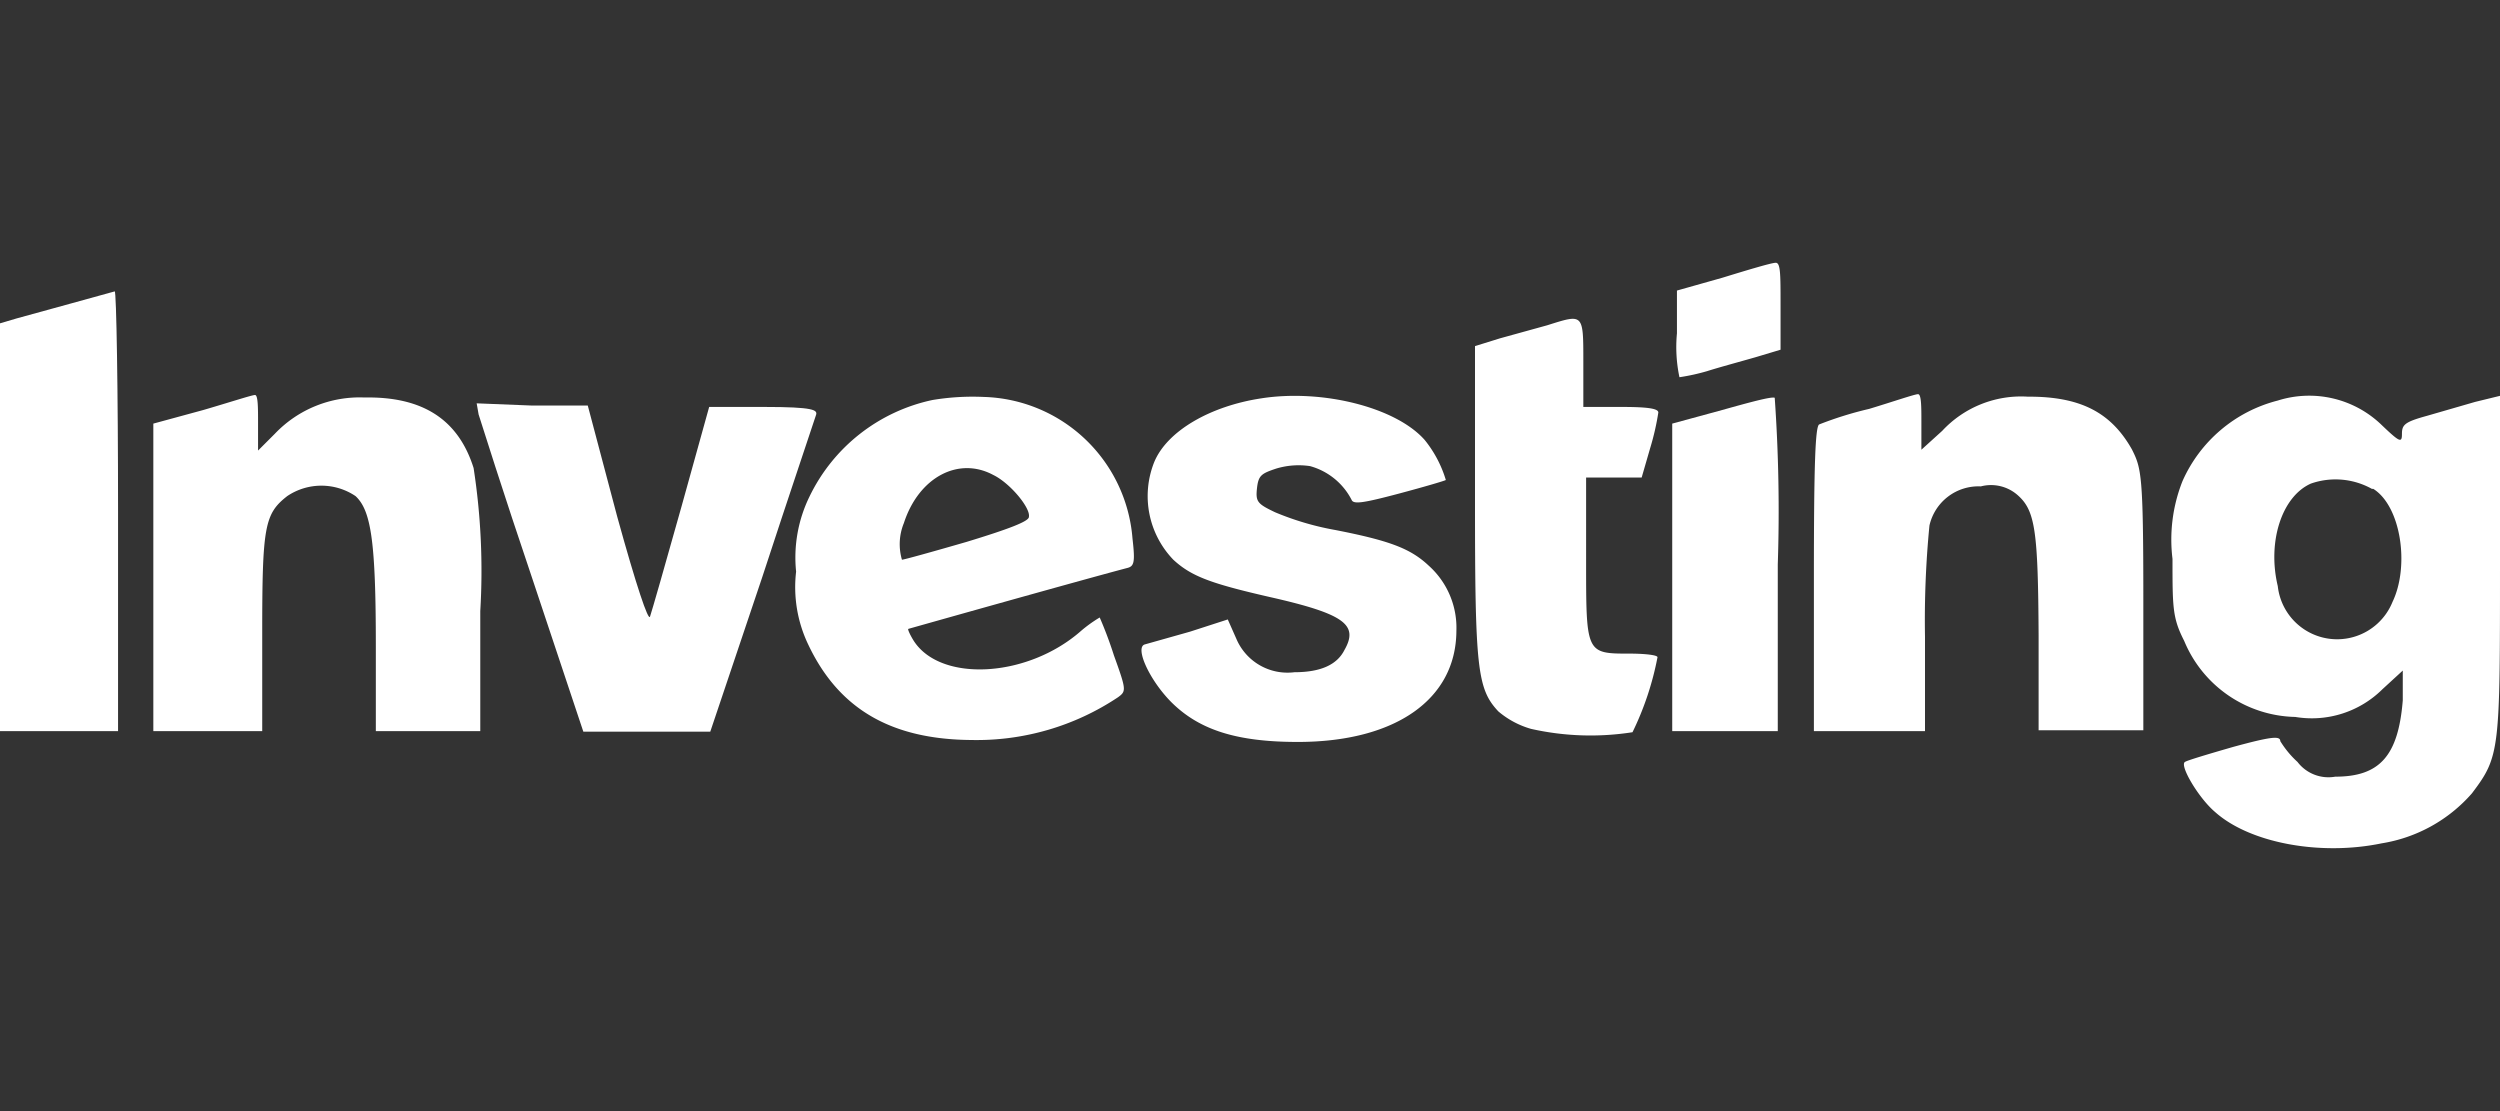 <svg id="Camada_1" data-name="Camada 1" xmlns="http://www.w3.org/2000/svg" viewBox="0 0 90 40"><rect x="0" y="0" width="90" height="40" fill="#333333" stroke="none"/><defs><style>.cls-1{fill:#fff;}</style></defs><path class="cls-1" d="M62,10l-1.63.46V12a5.24,5.24,0,0,0,.09,1.58,7.45,7.45,0,0,0,1-.22c.44-.14,1.22-.35,1.74-.5l.9-.27V11c0-1.15,0-1.55-.18-1.54S62.88,9.73,62,10Z"/><path class="cls-1" d="M2.61,10.91l-2,.55L0,11.64V26.32H4.25V18.4c0-4.37-.06-7.93-.12-7.91Z"/><path class="cls-1" d="M55.7,11.71l-1.7.47-.9.28v5.6c0,6,.08,6.74.84,7.55a3.14,3.14,0,0,0,1.18.63,9.75,9.75,0,0,0,3.65.12,10.72,10.72,0,0,0,.9-2.7c0-.08-.47-.13-1-.13-1.59,0-1.57,0-1.57-3.43V17.19l1,0h1l.31-1.07a9.33,9.33,0,0,0,.29-1.27c0-.14-.37-.2-1.31-.2H57V13C57,11.27,57,11.3,55.7,11.71Z"/><path class="cls-1" d="M7.32,14.76l-1.8.49V26.32H9.44V22.81c0-3.85.08-4.31.9-4.95a2.2,2.2,0,0,1,2.46,0c.56.52.73,1.64.73,5.4v3.06h3.76V22a24.29,24.29,0,0,0-.24-5.15c-.54-1.72-1.8-2.58-3.93-2.54A4.21,4.21,0,0,0,9.9,15.61l-.61.61v-1c0-.54,0-1-.11-1S8.28,14.48,7.32,14.76Z"/><path class="cls-1" d="M33.57,14.4a6.39,6.39,0,0,0-4.43,3.48,5,5,0,0,0-.48,2.7,4.78,4.78,0,0,0,.43,2.61c1.1,2.34,3,3.43,5.88,3.45a9.16,9.16,0,0,0,5.28-1.54c.3-.22.3-.26-.15-1.51a14.45,14.45,0,0,0-.51-1.36s-.32.18-.67.48c-1.94,1.71-5.11,1.87-6.05.32-.12-.2-.2-.38-.17-.39s6.13-1.73,7.87-2.19c.26-.06.3-.2.2-1.06a5.53,5.53,0,0,0-5.35-5.1A8.81,8.81,0,0,0,33.57,14.4Zm2.19,2.7c.6.29,1.35,1.19,1.28,1.51,0,.16-.74.44-2.25.9-1.21.35-2.25.64-2.32.64a2,2,0,0,1,.07-1.32C33.07,17.19,34.5,16.42,35.76,17.1Z"/><path class="cls-1" d="M45.41,14.34c-1.85.28-3.4,1.18-3.86,2.3a3.3,3.3,0,0,0,.69,3.51c.64.59,1.32.85,3.46,1.34,2.7.61,3.22,1,2.7,1.91-.26.52-.84.8-1.8.8A2,2,0,0,1,44.51,23l-.31-.7-1.36.44-1.63.46c-.36.11.16,1.27.95,2.07,1,1,2.34,1.44,4.56,1.44,3.51,0,5.7-1.53,5.71-4a3,3,0,0,0-1-2.35c-.66-.62-1.42-.9-3.36-1.28a10.21,10.21,0,0,1-2.17-.64c-.63-.3-.7-.38-.65-.85s.15-.54.69-.72a2.79,2.79,0,0,1,1.22-.09A2.39,2.39,0,0,1,48.66,18c.07.16.42.11,1.7-.23.9-.24,1.65-.46,1.69-.49a4.22,4.22,0,0,0-.76-1.44C50.25,14.66,47.6,14,45.41,14.34Z"/><path class="cls-1" d="M62,14.76l-1.8.49V26.32H64v-6a58.36,58.36,0,0,0-.11-6C63.77,14.27,63,14.48,62,14.76Z"/><path class="cls-1" d="M67.29,14.72a12.91,12.91,0,0,0-1.8.56c-.14.08-.19,1.44-.19,5.59v5.45h4v-3.4a35.14,35.14,0,0,1,.16-4,1.81,1.81,0,0,1,1.85-1.41,1.45,1.45,0,0,1,1.32.31c.64.56.74,1.28.76,5.07v3.4h3.77l0-4.71c0-4.5-.07-4.72-.41-5.4C76,14.85,74.9,14.27,73,14.28a3.88,3.88,0,0,0-3.08,1.23l-.75.68v-1c0-.54,0-1-.12-1S68.15,14.46,67.29,14.72Z"/><path class="cls-1" d="M82,14.42a5.14,5.14,0,0,0-3.43,2.9,5.71,5.71,0,0,0-.36,2.8c0,1.75,0,2.13.42,2.95a4.43,4.43,0,0,0,4,2.74,3.61,3.61,0,0,0,3.14-1l.73-.67,0,1.07c-.16,2-.83,2.75-2.43,2.75a1.4,1.4,0,0,1-1.36-.53,3.44,3.44,0,0,1-.62-.75c0-.2-.34-.16-1.7.21-.9.26-1.67.49-1.73.54-.21.11.48,1.29,1.08,1.8,1.25,1.12,3.79,1.59,6,1.13a5.46,5.46,0,0,0,3.25-1.8C90,27.22,90,27.05,90,20.25v-6l-.9.22-1.73.5c-.8.22-.9.32-.9.65s-.07.31-.72-.31A3.75,3.75,0,0,0,82,14.42Zm3.44,3.18c1,.63,1.31,2.78.69,4.07A2.15,2.15,0,0,1,82,21.1c-.38-1.59.14-3.22,1.19-3.69A2.69,2.69,0,0,1,85.39,17.6Z"/><path class="cls-1" d="M17.23,14.92c.07.22.9,2.86,1.93,5.9L21,26.34l2.3,0h2.27l1.87-5.56c1-3.06,1.89-5.68,1.94-5.85s-.09-.28-1.86-.28H25.53l-1,3.6c-.56,2-1.07,3.78-1.13,3.95s-.49-1.1-1.18-3.6l-1.06-4h-2l-2-.08Z"/></svg>